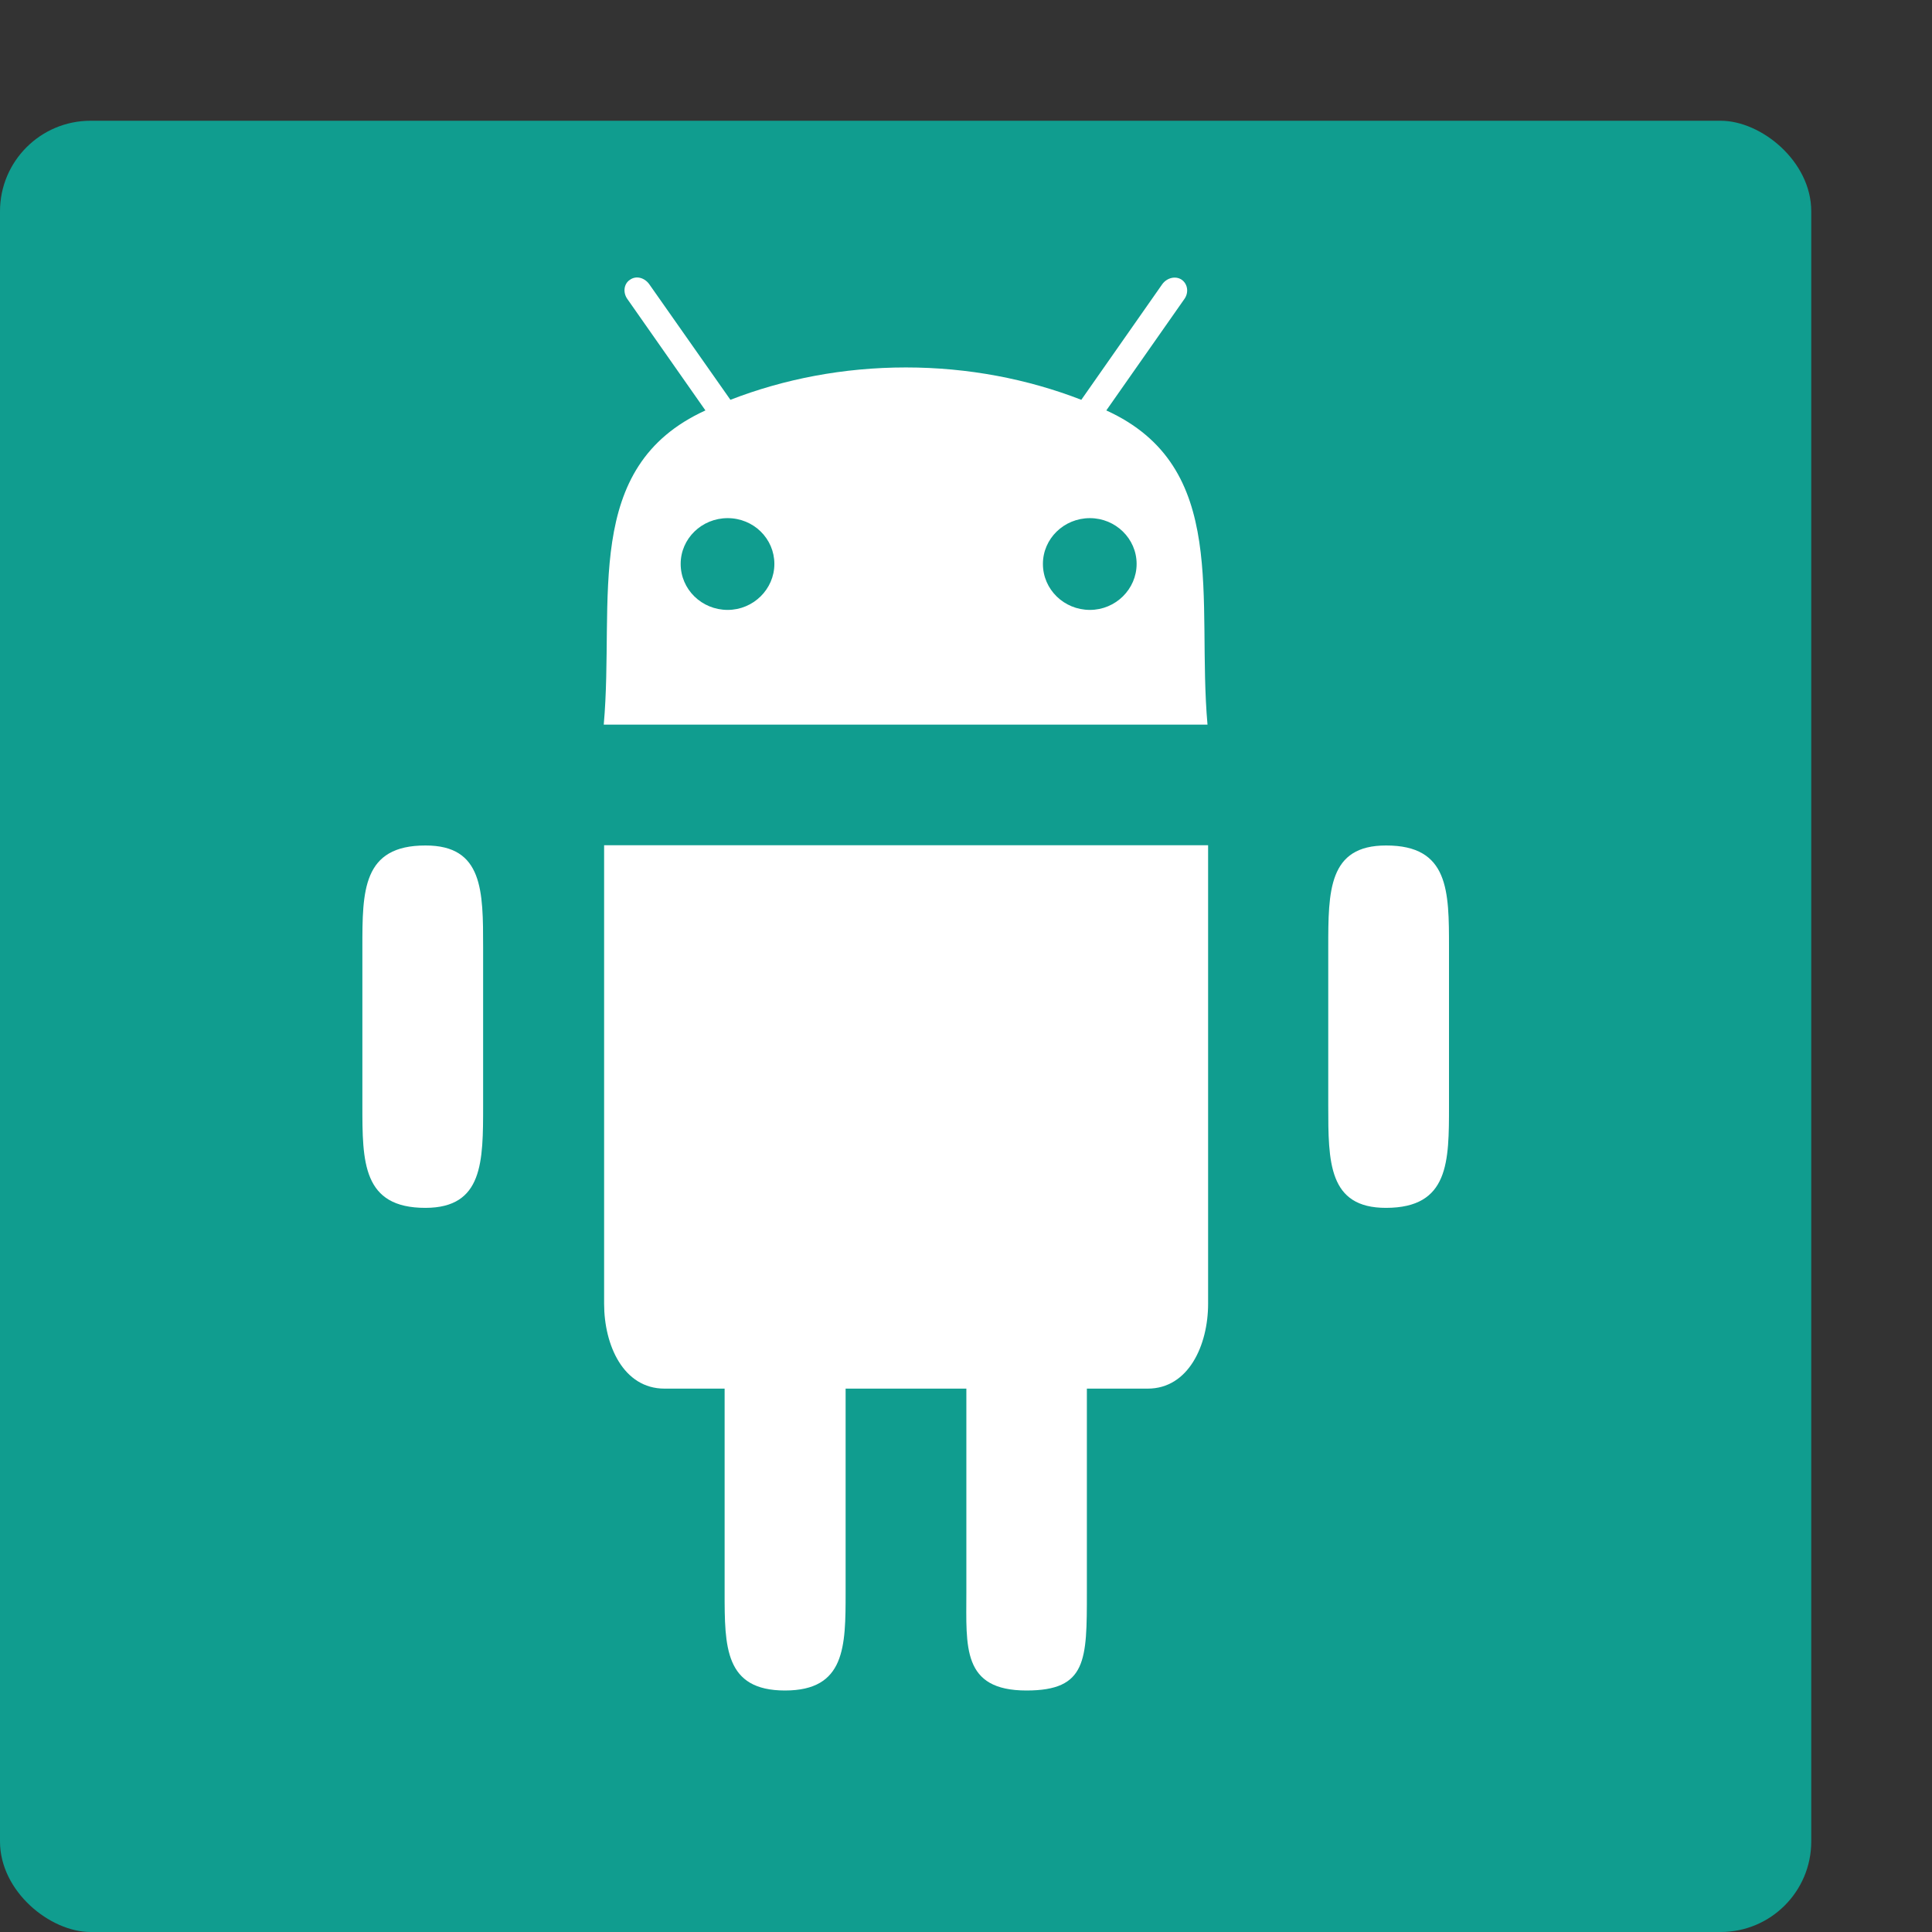 <svg width="16" height="16" version="1" xmlns="http://www.w3.org/2000/svg">
 <rect width="100%" height="100%" fill="#333333" stroke="none"/>
 <rect transform="matrix(0,-1,-1,0,0,0)" x="-16" y="-15" width="15" height="15" rx=".75" ry=".75" style="fill:#109d8f"/>
 <path d="m5.301 2.301c-0.029-0.007-0.059-0.002-0.084 0.016-0.051 0.033-0.06 0.106-0.021 0.16l0.646 0.922c-1.028 0.469-0.75 1.563-0.842 2.602h5c-0.092-1.038 0.189-2.134-0.838-2.602l0.646-0.922c0.039-0.054 0.028-0.125-0.021-0.16-0.051-0.035-0.123-0.017-0.162 0.037l-0.67 0.957c-0.444-0.172-0.936-0.268-1.453-0.268s-1.01 0.096-1.453 0.268l-0.672-0.957c-0.019-0.027-0.047-0.046-0.076-0.053zm0.725 1.99c0.215 0 0.387 0.17 0.387 0.379s-0.174 0.381-0.387 0.381c-0.215 0-0.389-0.17-0.389-0.381 0-0.209 0.174-0.379 0.389-0.379zm3 0c0.213 0 0.387 0.17 0.387 0.379s-0.174 0.381-0.387 0.381c-0.215 0-0.389-0.17-0.389-0.381 0-0.209 0.174-0.379 0.389-0.379zm-4.023 2.709v3.797c0 0.344 0.16 0.703 0.5 0.703h0.498v1.688c0 0.449 0 0.812 0.5 0.812s0.502-0.363 0.502-0.812v-1.688h1v1.688c0 0.449-0.039 0.812 0.498 0.812 0.5 0 0.5-0.25 0.5-0.812v-1.688h0.504c0.338 0 0.5-0.36 0.5-0.703v-3.797zm-1.479 0.002c-0.523-0.001-0.523 0.377-0.523 0.844v1.309c0 0.467 5.479e-4 0.849 0.523 0.848 0.477-0.001 0.477-0.381 0.477-0.848v-1.309c0-0.467 5.475e-4 -0.845-0.477-0.844zm7.955 0c-0.478-0.001-0.479 0.377-0.479 0.844v1.309c0 0.467 3.8e-5 0.849 0.479 0.848 0.522-0.001 0.521-0.381 0.521-0.848v-1.309c0-0.467 3.8e-5 -0.845-0.521-0.844z" style="fill:#ffffff"/>
</svg>
